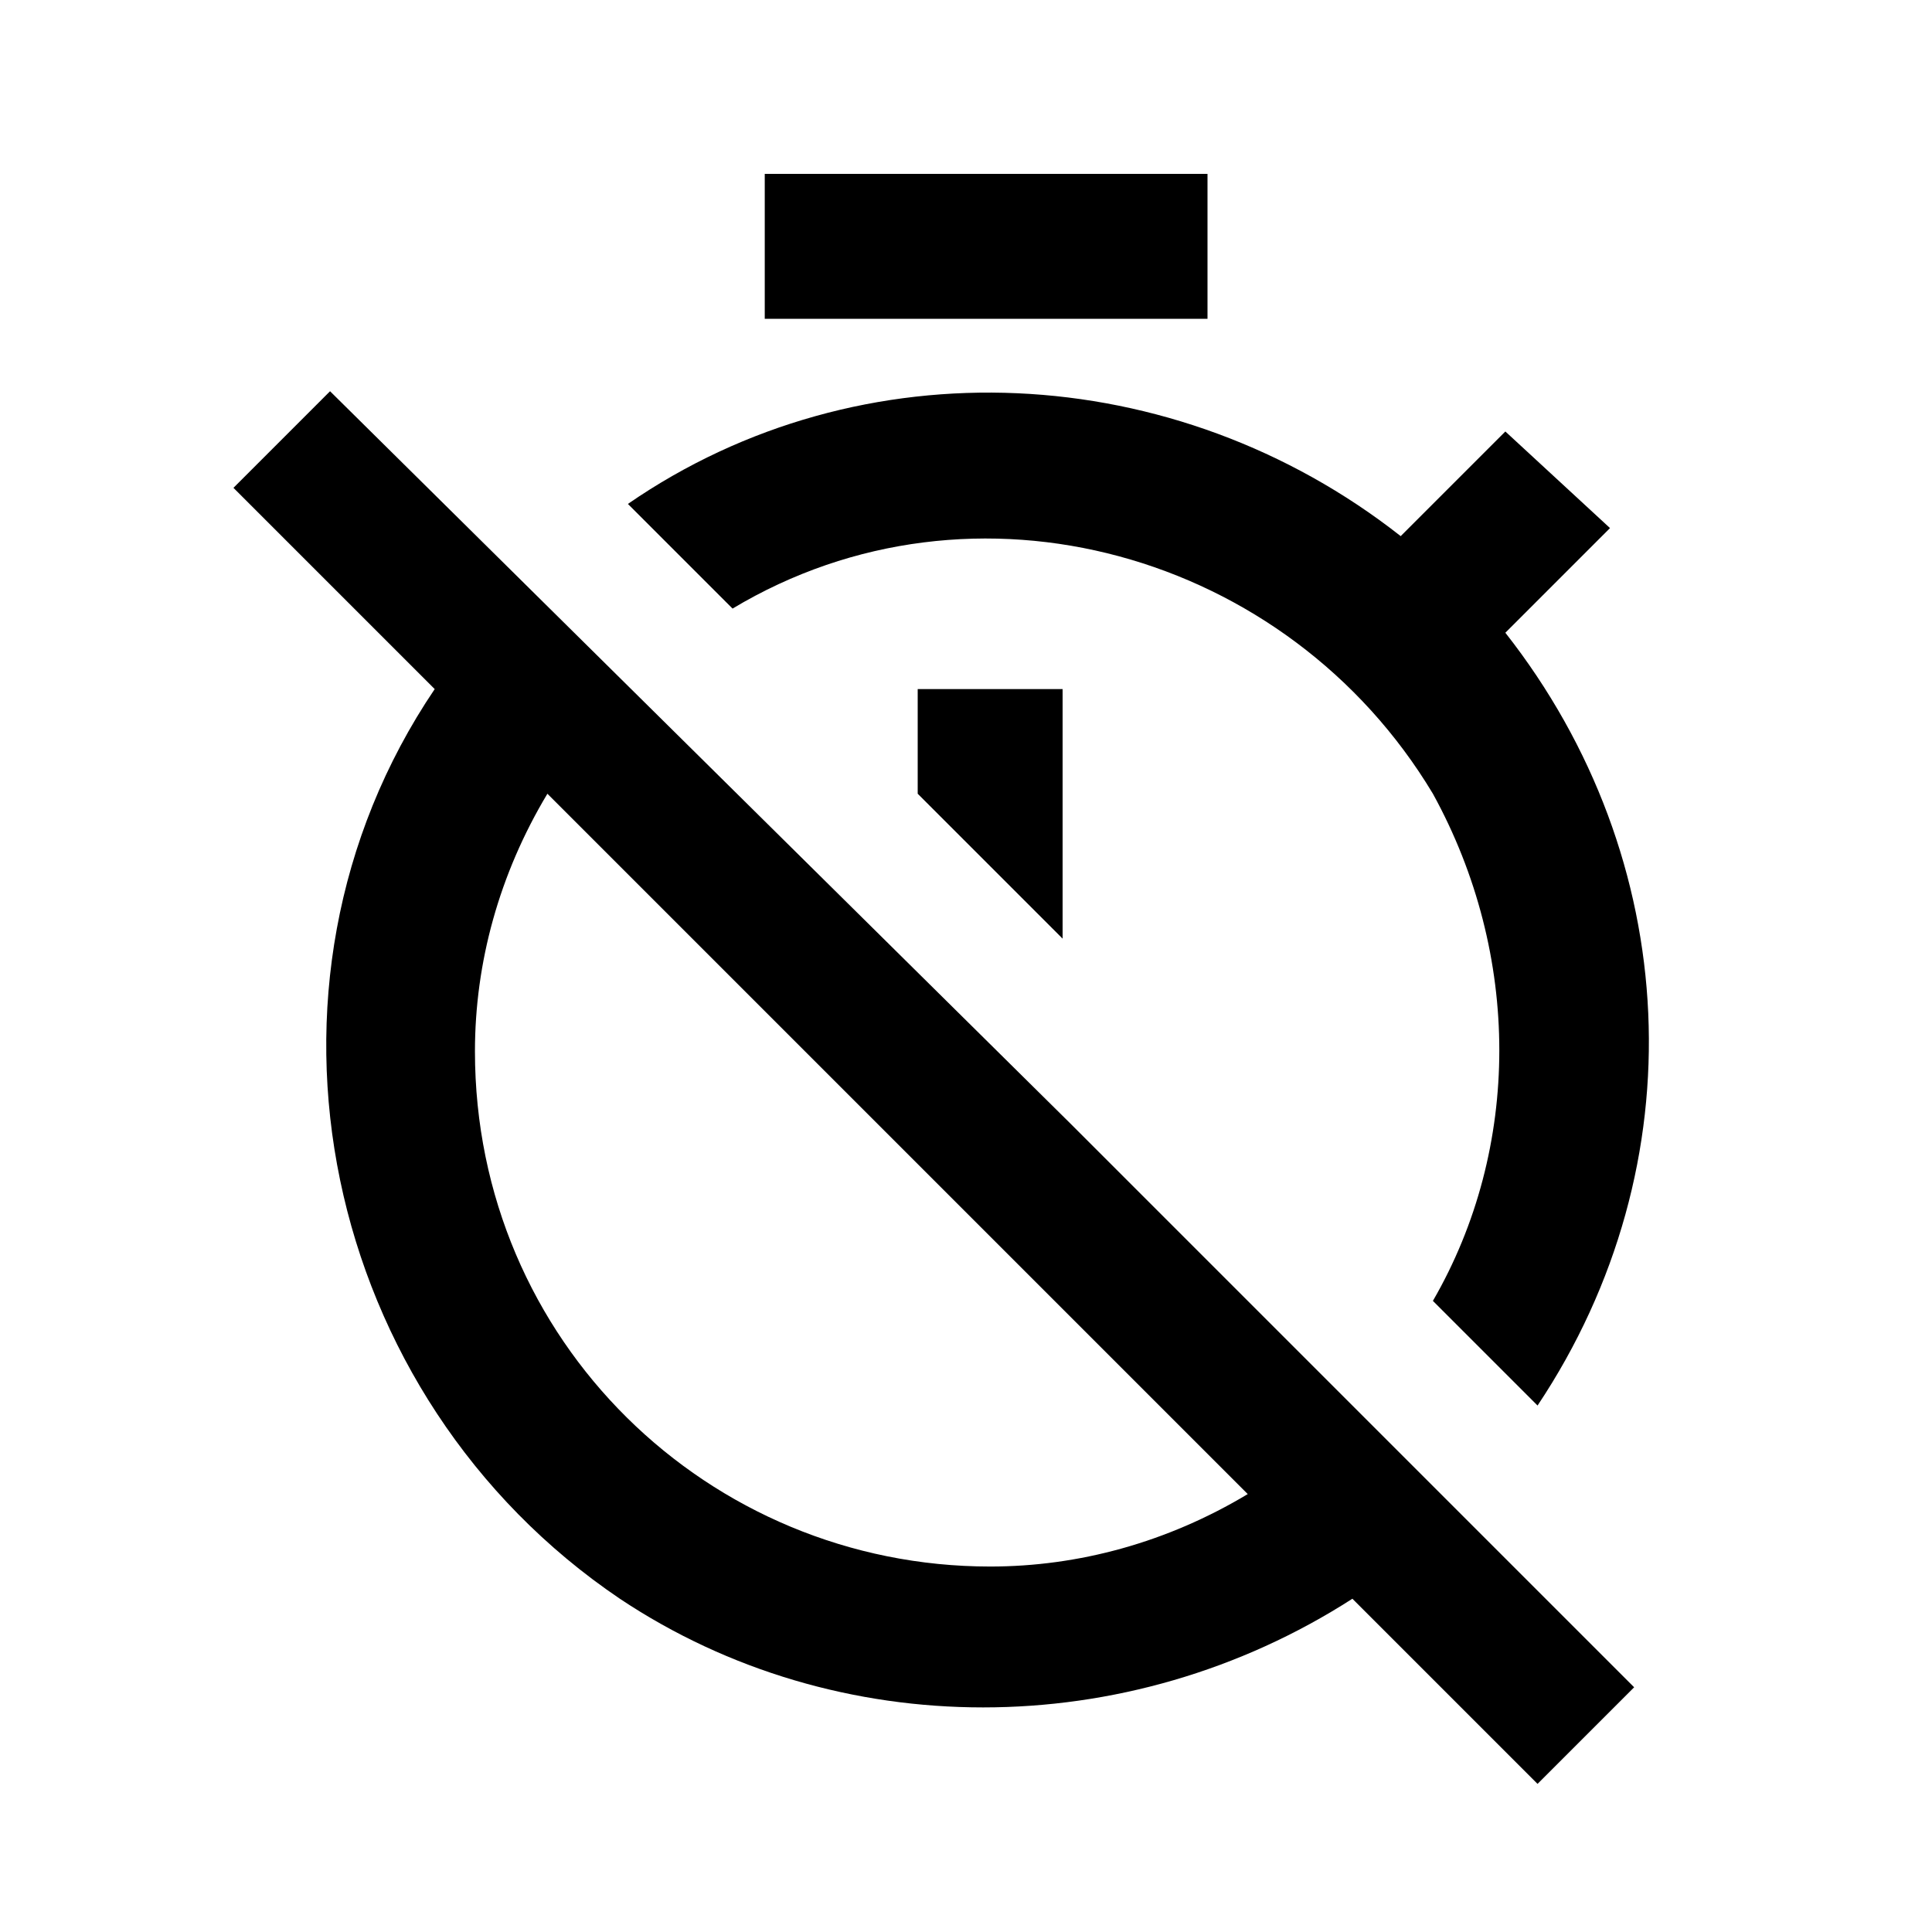 <svg xmlns="http://www.w3.org/2000/svg" viewBox="0 0 1024 1024"><path d="M797.867 228.695L742.4 284.162c-119.467-93.867-285.867-102.4-409.6-17.067l55.467 55.467c128-76.8 294.4-29.867 371.2 98.133 46.933 85.333 46.933 187.733 0 268.8l55.467 55.467c85.333-128 76.8-290.133-17.067-409.6l55.467-55.467-55.467-51.2zM640 92.161H405.333v76.8H640v-76.8zM486.4 420.695l76.8 76.8V365.228h-76.8v55.467zM174.933 207.361l-51.2 51.2L230.4 365.228c-106.667 157.867-59.733 375.467 98.133 482.133 115.2 76.8 268.8 76.8 388.267 0l98.133 98.133 51.2-51.2-298.667-298.667L174.933 207.36zM524.8 830.295c-149.333 0-273.067-119.467-273.067-273.067 0-46.933 12.8-93.867 38.4-136.533l371.2 371.2c-42.667 25.6-89.6 38.4-136.533 38.4z"/></svg>
